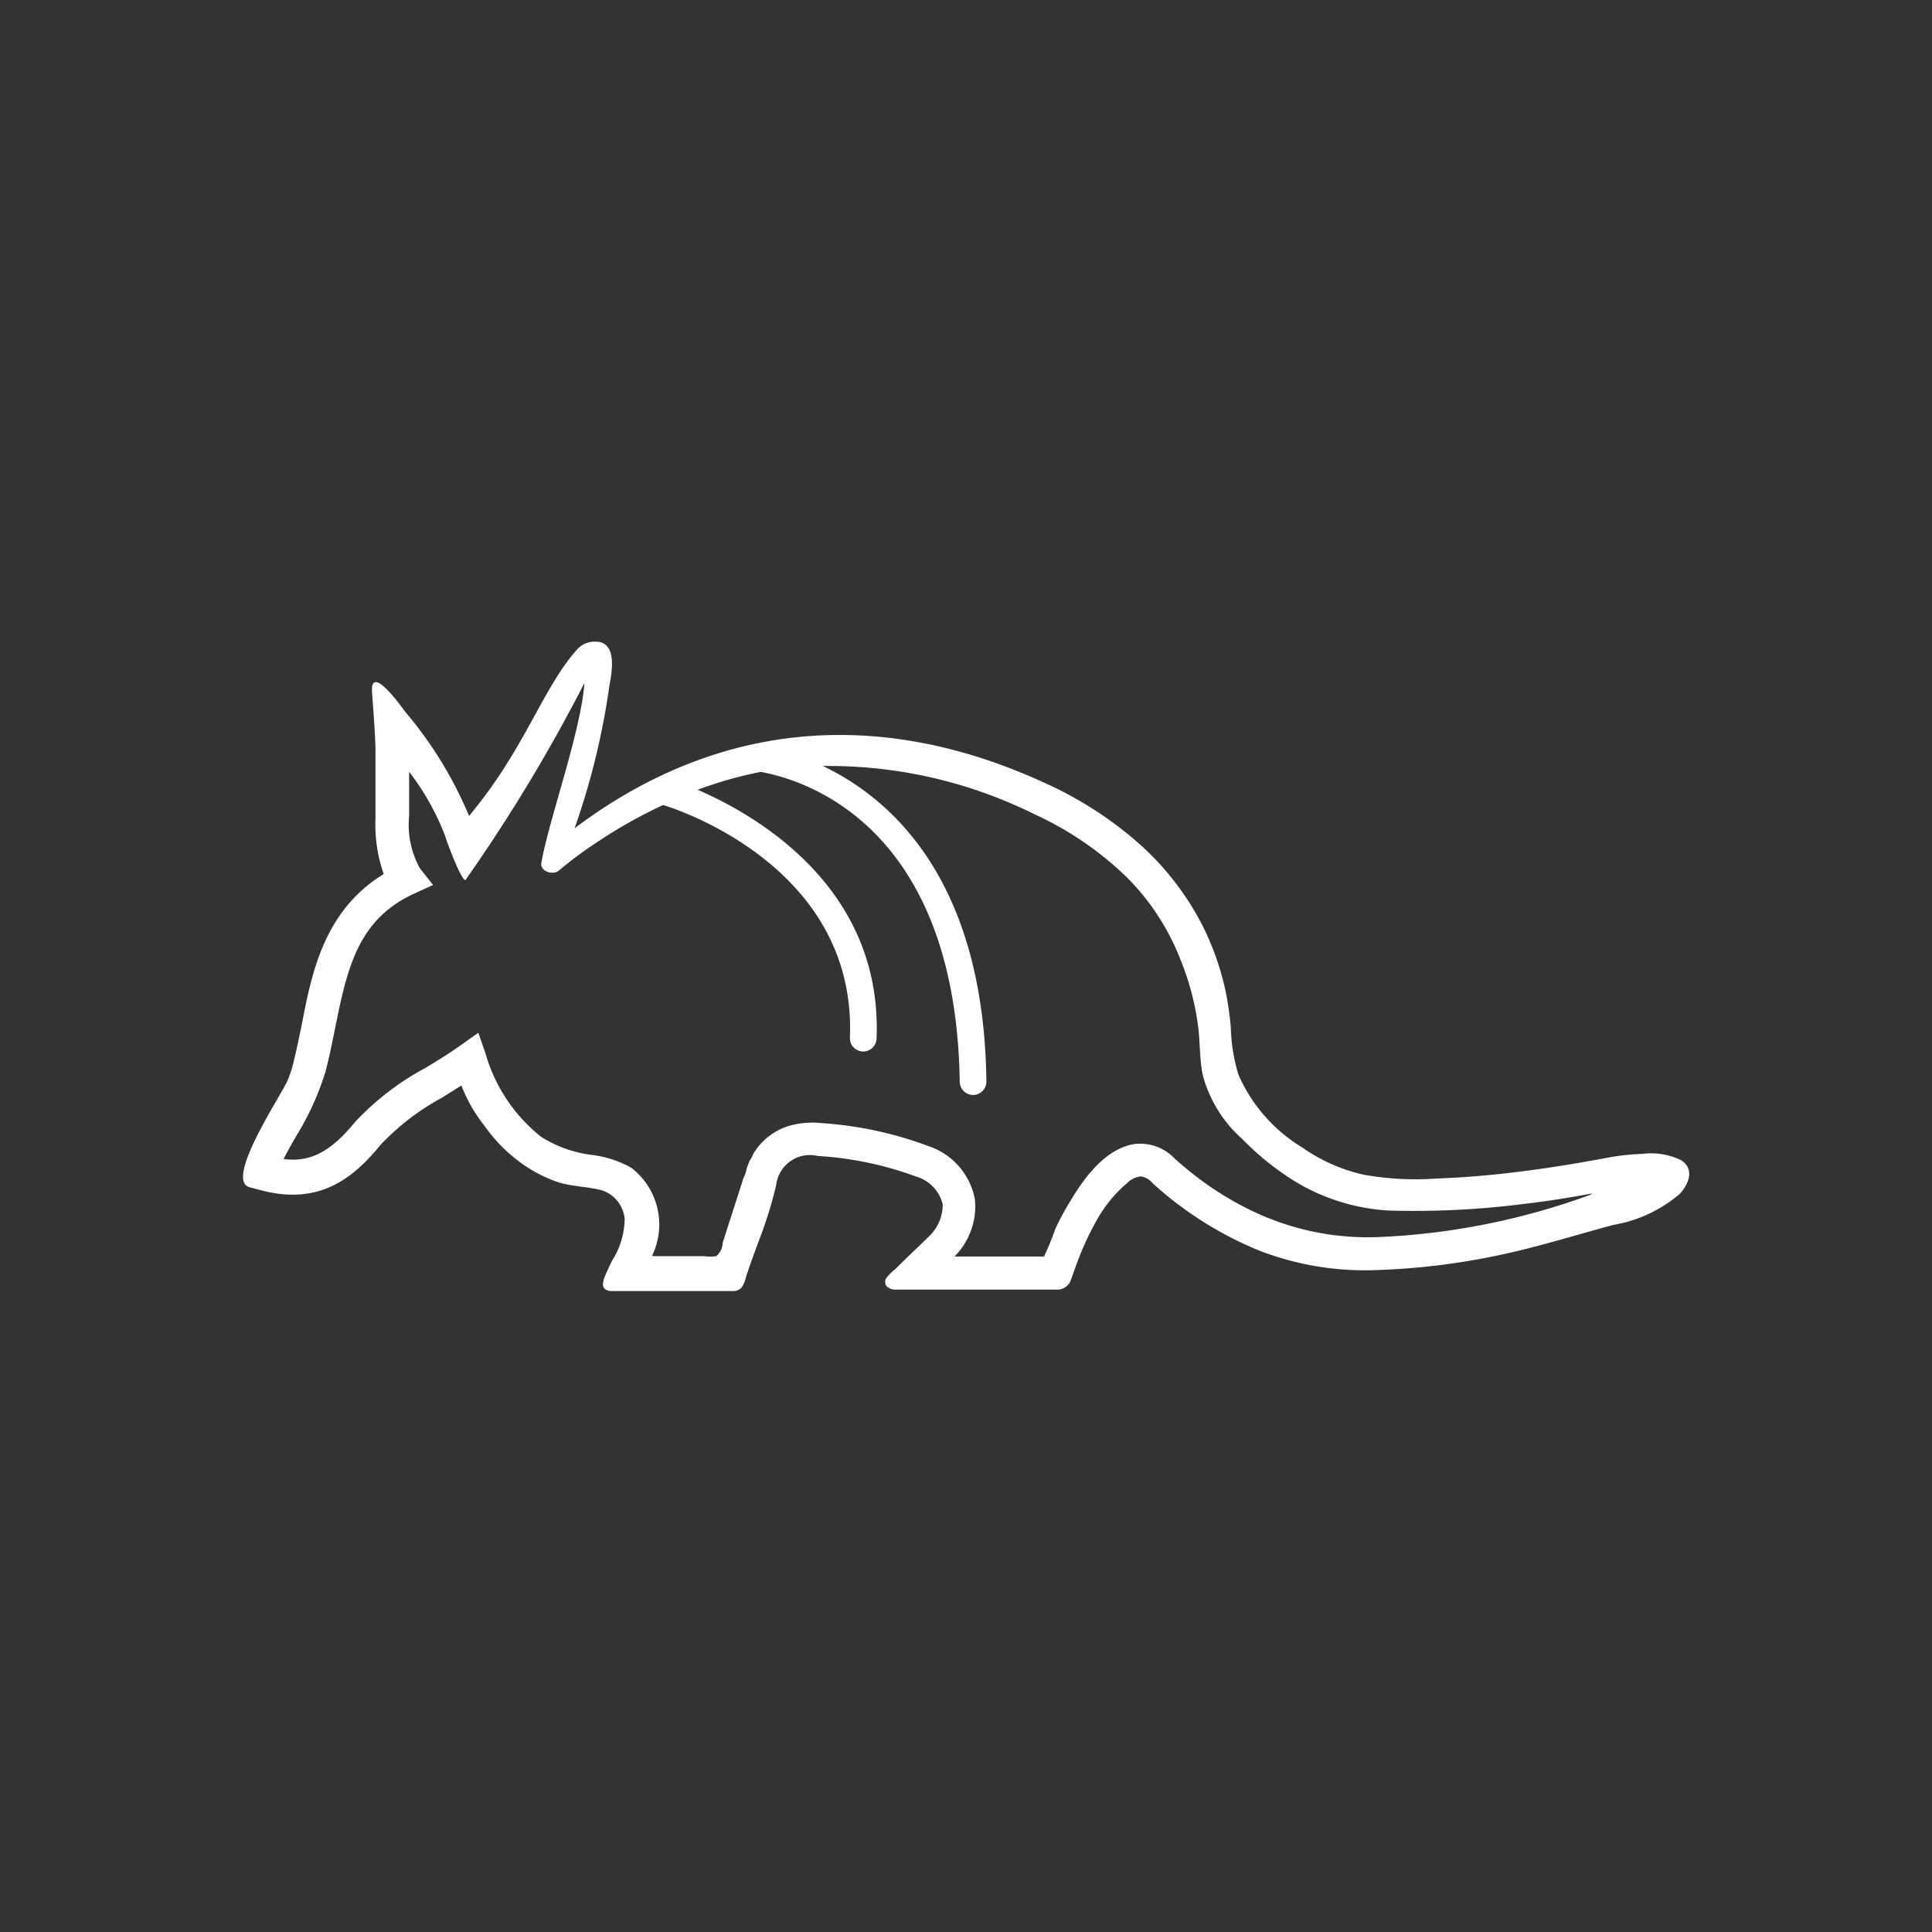 <svg id="Layer_1" data-name="Layer 1" xmlns="http://www.w3.org/2000/svg" viewBox="0 0 108 108"><rect x="0" y="0" width="108" height="108" fill="#333333" stroke="none"/><defs><style>.cls-1{fill:none;}.cls-2{fill:#fff;}</style></defs><title>Icon_RH_Nature_Armadillo_RGB_White</title><path class="cls-1" d="M77.59,67.72a11.34,11.34,0,0,1-5.82-2,15.55,15.55,0,0,1-2.38-2,7.3,7.3,0,0,1-2.21-3.59C67,59.26,67,58.41,67,57.57a15,15,0,0,0-.89-3.89,13.34,13.34,0,0,0-3-4.62,18.39,18.39,0,0,0-5.1-3.5l-0.31-.15A25.89,25.89,0,0,0,46,42.82c3.81,1.83,9,6.4,9.16,17.67a0.75,0.75,0,0,1-.74.76h0a0.75,0.75,0,0,1-.75-0.74C53.48,46.21,45,43.64,42.57,43.19a22.36,22.36,0,0,0-3.52,1c3.25,1.42,10.29,5.48,10,13.9a0.75,0.75,0,0,1-.75.72h0A0.75,0.75,0,0,1,47.51,58c0.38-9.55-9.71-12.79-10.44-13a27.27,27.27,0,0,0-3.81,2.17,21.65,21.65,0,0,0-2.07,1.54c-0.34.31-1.08,0.05-1-.4,0.43-2.39,2.22-7.37,2.41-10.07a92.46,92.46,0,0,1-6.64,11c-0.15.21-1-1.89-1.16-2.49a14.38,14.38,0,0,0-2-3.55v2.53a5,5,0,0,0,.61,2.92l0.73,0.92L23.1,50c-3.17,1.45-3.75,4.27-4.41,7.53-0.16.79-.33,1.6-0.53,2.4a15.5,15.5,0,0,1-1.65,3.63c-0.24.42-.48,0.84-0.7,1.27,1.53,0.2,2.67-.41,4-2.07a15.17,15.17,0,0,1,3.89-3c0.65-.4,1.32-0.82,2-1.28l1-.71,0.4,1.16a9.16,9.16,0,0,0,3.11,4.66,6.91,6.91,0,0,0,2.75,1,6,6,0,0,1,2.28.77,4,4,0,0,1,1.18,4.88,0,0,0,0,0,0,.06h2.91a2.29,2.29,0,0,0,.67,0,1,1,0,0,0,.36-0.75l0.38-1.19,0.53-1.64,0.24-.76a2,2,0,0,0,.19-0.57c0-.15.1-0.29,0.17-0.43a1.68,1.68,0,0,0,.2-0.38,3.51,3.51,0,0,1,2.06-1.58,4.68,4.68,0,0,1,1.71-.14,20.84,20.84,0,0,1,6,1.28,3.89,3.89,0,0,1,2.62,3,4,4,0,0,1-1.14,3.18h5A14.92,14.92,0,0,0,59,68.68a14.93,14.93,0,0,1,.79-1.53c0.79-1.32,1.93-2.9,3.54-3.2a2.66,2.66,0,0,1,2.33.83c0.48,0.42,1,.83,1.49,1.21a17.48,17.48,0,0,0,3.07,1.83,14.9,14.9,0,0,0,6.54,1.35h0.07a39.13,39.13,0,0,0,12-2.36l0.11,0c-1.21.22-2.45,0.43-3.69,0.57A48.29,48.29,0,0,1,77.59,67.72Z"/><path class="cls-2" d="M94,64.87a3.82,3.82,0,0,0-2.16-.37,13.24,13.24,0,0,0-2,.22c-1.75.33-3.49,0.61-5.25,0.82-1.42.17-2.85,0.29-4.29,0.34a16.3,16.3,0,0,1-4.1-.22,9.6,9.6,0,0,1-3.38-1.5,9,9,0,0,1-3.59-4.08,10.21,10.21,0,0,1-.43-2.68,17.45,17.45,0,0,0-.29-2,15.31,15.31,0,0,0-1.3-3.68,15.71,15.71,0,0,0-3.49-4.52,20.92,20.92,0,0,0-5.29-3.42c-9.14-4.22-18.23-3.56-26.31,2.52a41.15,41.15,0,0,0,1.95-8c0.16-.84.41-2.41-0.75-2.43a1.33,1.33,0,0,0-1,.37c-2,2.19-2.92,5.57-6.1,9.37a22.2,22.2,0,0,0-3.55-5.8c-0.25-.33-2-2.79-1.87-1.08,0.07,1,.16,2.08.19,3.13,0,1.3,0,2.59,0,3.89a8.36,8.36,0,0,0,.46,3.11c-3.26,2-4,5.35-4.57,8.37-0.16.76-.32,1.55-0.51,2.3a6.88,6.88,0,0,1-.28.84c-0.33.81-3.59,5.61-2.13,6l0.69,0.18c3.3,0.86,5.2-.81,6.62-2.55a13.66,13.66,0,0,1,3.44-2.64l1.08-.68a9.82,9.82,0,0,0,.63,1.3A11.17,11.17,0,0,0,27.13,63a8.79,8.79,0,0,0,1.72,1.8,7.87,7.87,0,0,0,2.3,1.27c0.82,0.27,1.7.25,2.53,0.48a1.87,1.87,0,0,1,1.24,1.58,4.47,4.47,0,0,1-.71,2.35c-0.34.74-.65,1.27-0.43,1.54a0.53,0.53,0,0,0,.4.15l3.27,0c1.09,0,2.17,0,3.26,0H41A0.63,0.63,0,0,0,41.43,72a1.42,1.42,0,0,0,.26-0.57q0.12-.39.26-0.78c0.22-.63.46-1.25,0.69-1.88q0.24-.67.44-1.35c0.11-.39.22-0.79,0.31-1.18a1.9,1.9,0,0,1,2.33-1.62,19.13,19.13,0,0,1,5.49,1.15,2.14,2.14,0,0,1,1.49,1.56,2.47,2.47,0,0,1-.85,1.86c-0.4.4-.81,0.78-1.21,1.17l-0.6.59a2.69,2.69,0,0,0-.48.48,0.39,0.39,0,0,0,0,.47,0.75,0.75,0,0,0,.57.19c0.48,0,1,0,1.45,0l1.42,0c1.43,0,2.85,0,4.28,0h1.82a0.8,0.8,0,0,0,.76-0.53l0.25-.7a16.37,16.37,0,0,1,1.17-2.6A7.52,7.52,0,0,1,63,66.14a1.3,1.3,0,0,1,.77-0.38,1.06,1.06,0,0,1,.65.37,20.14,20.14,0,0,0,6,3.79A16.41,16.41,0,0,0,76.91,71a39.17,39.17,0,0,0,7-.86c2.11-.45,4.2-1.11,6.29-1.67a7.69,7.69,0,0,0,3.7-1.73C94.4,66.19,94.74,65.38,94,64.87ZM88.87,66.8a39.13,39.13,0,0,1-12,2.36H76.79a14.9,14.9,0,0,1-6.54-1.35A17.48,17.48,0,0,1,67.18,66c-0.52-.38-1-0.78-1.49-1.21a2.66,2.66,0,0,0-2.33-.83c-1.61.3-2.76,1.89-3.54,3.2A14.93,14.93,0,0,0,59,68.68a14.92,14.92,0,0,1-.64,1.56h-5a4,4,0,0,0,1.14-3.18,3.89,3.89,0,0,0-2.62-3,20.84,20.84,0,0,0-6-1.28,4.68,4.68,0,0,0-1.71.14,3.51,3.51,0,0,0-2.06,1.58,1.68,1.68,0,0,1-.2.38c-0.06.14-.12,0.29-0.17,0.43a2,2,0,0,1-.19.57l-0.24.76-0.53,1.64-0.38,1.19a1,1,0,0,1-.36.75,2.29,2.29,0,0,1-.67,0H36.47a0,0,0,0,1,0-.06,4,4,0,0,0-1.18-4.88A6,6,0,0,0,33,64.55a6.91,6.91,0,0,1-2.75-1,9.16,9.16,0,0,1-3.11-4.66l-0.4-1.16-1,.71c-0.65.46-1.32,0.88-2,1.28a15.17,15.17,0,0,0-3.89,3c-1.35,1.65-2.5,2.27-4,2.07,0.22-.43.46-0.85,0.7-1.27a15.5,15.5,0,0,0,1.65-3.63c0.21-.8.37-1.61,0.53-2.4,0.66-3.26,1.24-6.08,4.41-7.53l1.07-.49-0.73-.92a5,5,0,0,1-.61-2.92V43.14a14.38,14.38,0,0,1,2,3.55c0.18,0.6,1,2.7,1.16,2.49a92.46,92.46,0,0,0,6.64-11c-0.19,2.7-2,7.68-2.41,10.07-0.08.45,0.66,0.71,1,.4a21.65,21.65,0,0,1,2.07-1.54A27.27,27.27,0,0,1,37.07,45c0.73,0.22,10.82,3.46,10.44,13a0.75,0.75,0,0,0,.72.78h0A0.75,0.75,0,0,0,49,58.05c0.34-8.42-6.71-12.48-10-13.9a22.36,22.36,0,0,1,3.52-1c2.46,0.44,10.91,3,11.13,17.32a0.75,0.75,0,0,0,.75.74h0a0.75,0.75,0,0,0,.74-0.76C55,49.22,49.85,44.66,46,42.82a25.89,25.89,0,0,1,11.59,2.58l0.31,0.15a18.39,18.39,0,0,1,5.1,3.5,13.34,13.34,0,0,1,3,4.62A15,15,0,0,1,67,57.57c0.08,0.83.07,1.68,0.23,2.51a7.3,7.3,0,0,0,2.21,3.59,15.55,15.55,0,0,0,2.38,2,11.34,11.34,0,0,0,5.82,2,48.29,48.29,0,0,0,7.7-.39c1.24-.14,2.48-0.35,3.69-0.57Z"/></svg>